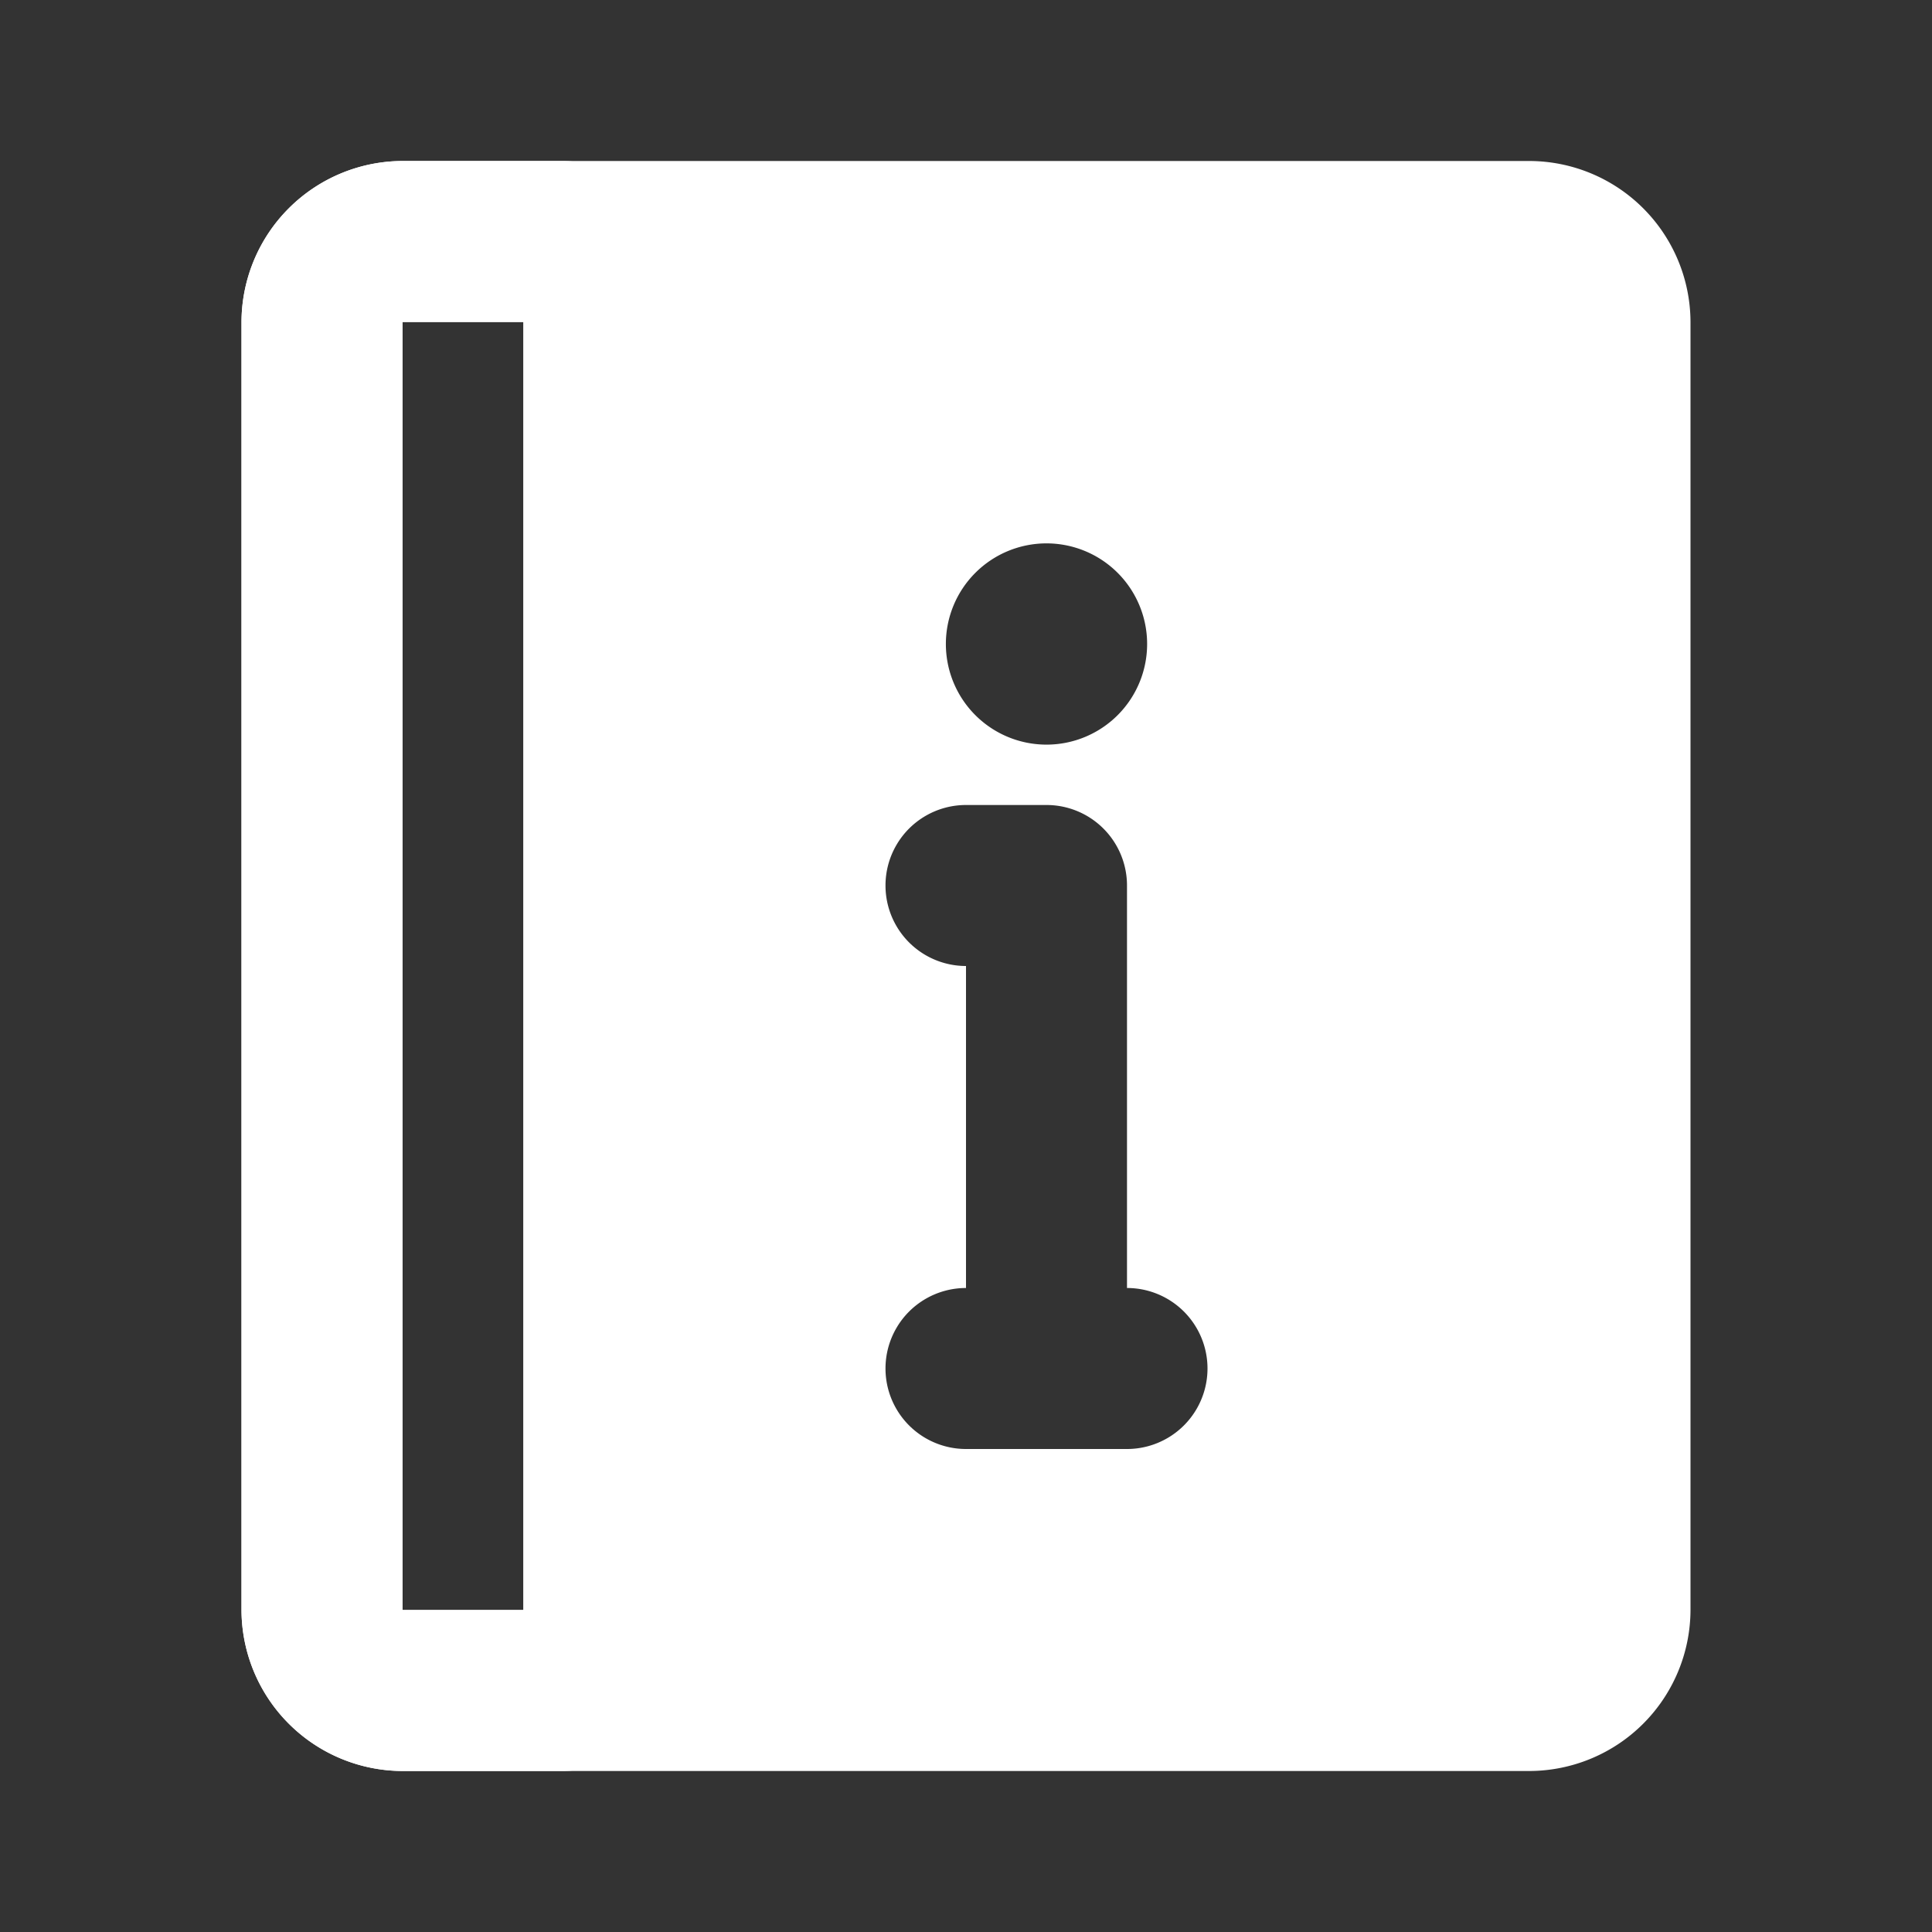 <svg xmlns="http://www.w3.org/2000/svg" version="1.1" xmlns:xlink="http://www.w3.org/1999/xlink"
    width="512" height="512" x="0" y="0" viewBox="0 0 24 24"
    style="enable-background:new 0 0 512 512" xml:space="preserve" class=""><rect x="0" y="0" width="24" height="24" fill="#333333" stroke="none"/><g><g data-name="Layer 2"><path d="M19 2H5a2.006 2.006 0 0 0-2 2v16a2.006 2.006 0 0 0 2 2h14a2.006 2.006 0 0 0 2-2V4a2.006 2.006 0 0 0-2-2zm0 18H5V4h14z" fill="#FFFFFF" opacity="1" data-original="#FFFFFF" class=""></path><path d="M7.313 3v18h12.375V3zM13 6.75A1.25 1.25 0 1 1 11.75 8 1.25 1.25 0 0 1 13 6.75zM14 18h-2a1 1 0 0 1 0-2v-4a1 1 0 0 1 0-2h1a1 1 0 0 1 1 1v5a1 1 0 0 1 0 2z" fill="#FFFFFF" opacity="1" data-original="#FFFFFF" class=""></path><path d="M7 2H5a2.006 2.006 0 0 0-2 2v16a2.006 2.006 0 0 0 2 2h2a1.003 1.003 0 0 0 1-1V3a1.003 1.003 0 0 0-1-1zm-.5 18H5V4h1.5z" fill="#FFFFFF" opacity="1" data-original="#FFFFFF" class=""></path></g></g></svg>